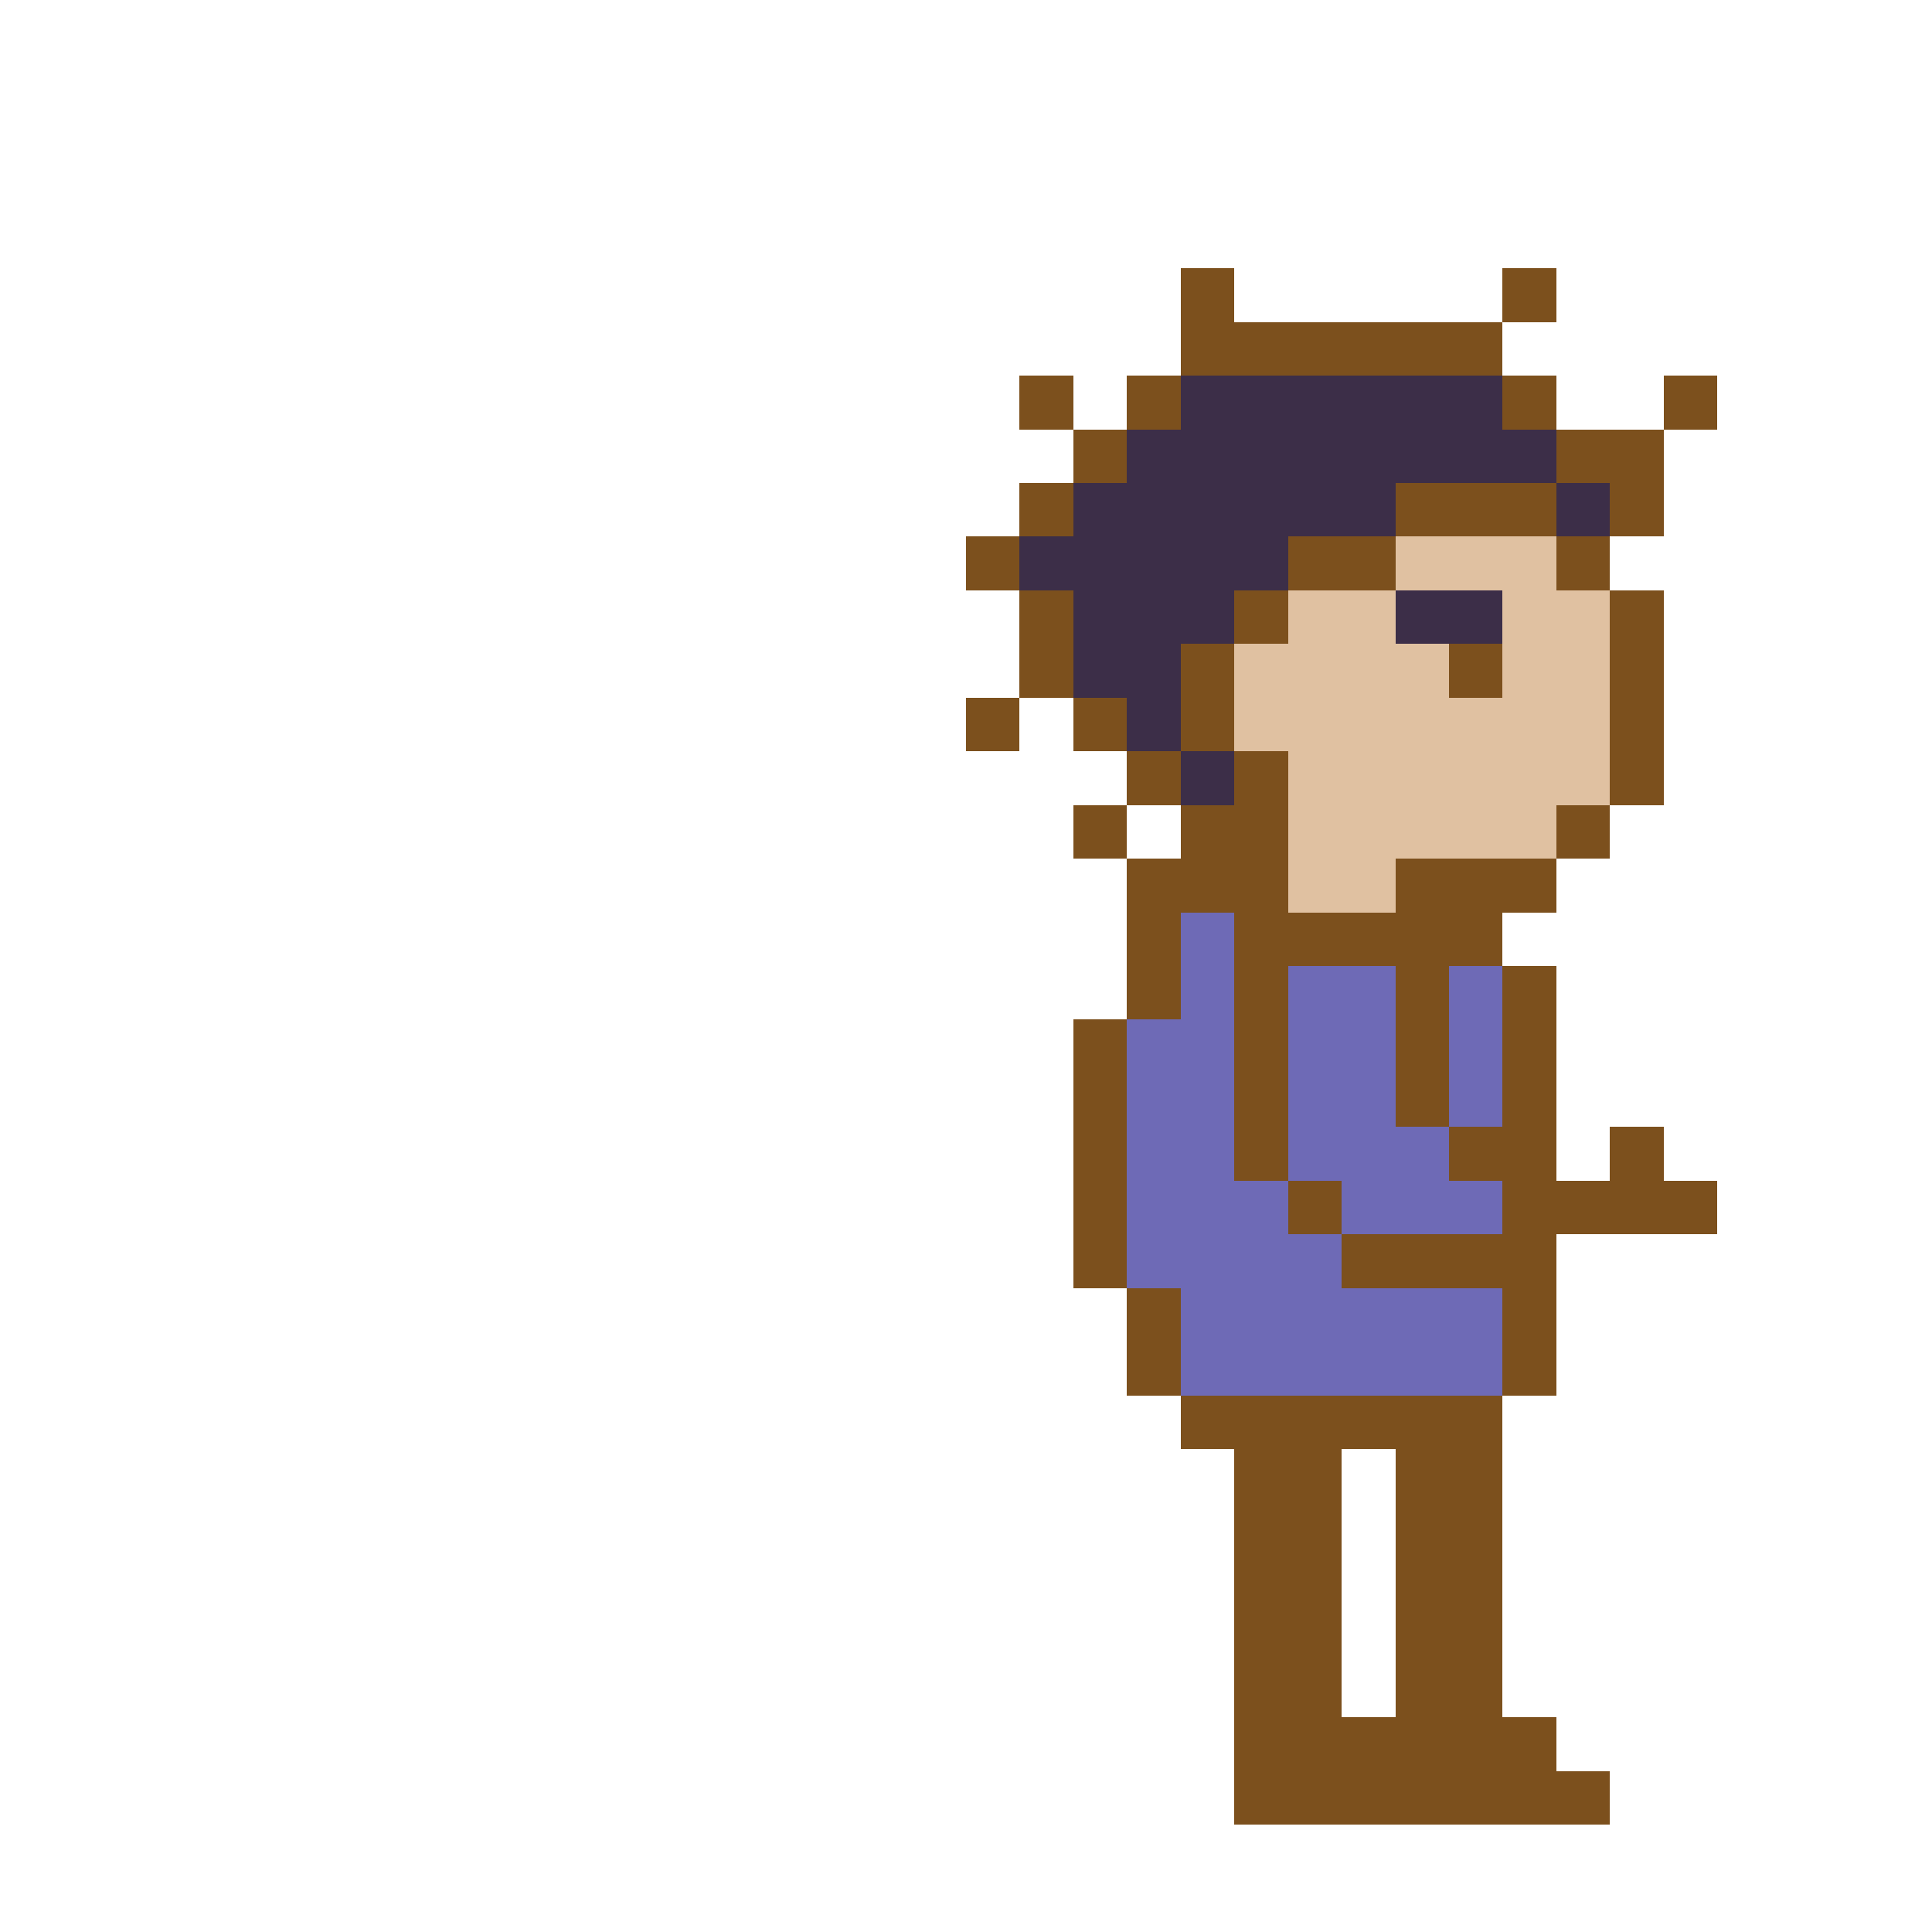 <?xml version="1.0" encoding="UTF-8" ?>
<svg version="1.1" width="360" height="360" xmlns="http://www.w3.org/2000/svg" shape-rendering="crispEdges">
<rect x="220" y="50" width="10" height="20" fill="#7C501D" />
<rect x="280" y="50" width="10" height="10" fill="#7C501D" />
<rect x="230" y="60" width="50" height="10" fill="#7C501D" />
<rect x="190" y="70" width="10" height="10" fill="#7C501D" />
<rect x="210" y="70" width="10" height="10" fill="#7C501D" />
<rect x="220" y="70" width="60" height="20" fill="#3C2E48" />
<rect x="280" y="70" width="10" height="10" fill="#7C501D" />
<rect x="310" y="70" width="10" height="10" fill="#7C501D" />
<rect x="200" y="80" width="10" height="10" fill="#7C501D" />
<rect x="210" y="80" width="10" height="60" fill="#3C2E48" />
<rect x="280" y="80" width="10" height="10" fill="#3C2E48" />
<rect x="290" y="80" width="20" height="10" fill="#7C501D" />
<rect x="190" y="90" width="10" height="10" fill="#7C501D" />
<rect x="200" y="90" width="10" height="40" fill="#3C2E48" />
<rect x="220" y="90" width="40" height="10" fill="#3C2E48" />
<rect x="260" y="90" width="30" height="10" fill="#7C501D" />
<rect x="290" y="90" width="10" height="10" fill="#3C2E48" />
<rect x="300" y="90" width="10" height="10" fill="#7C501D" />
<rect x="180" y="100" width="10" height="10" fill="#7C501D" />
<rect x="190" y="100" width="10" height="10" fill="#3C2E48" />
<rect x="220" y="100" width="20" height="10" fill="#3C2E48" />
<rect x="240" y="100" width="20" height="10" fill="#7C501D" />
<rect x="260" y="100" width="30" height="10" fill="#E0C1A1" />
<rect x="290" y="100" width="10" height="10" fill="#7C501D" />
<rect x="190" y="110" width="10" height="20" fill="#7C501D" />
<rect x="220" y="110" width="10" height="10" fill="#3C2E48" />
<rect x="230" y="110" width="10" height="10" fill="#7C501D" />
<rect x="240" y="110" width="20" height="60" fill="#E0C1A1" />
<rect x="260" y="110" width="20" height="10" fill="#3C2E48" />
<rect x="280" y="110" width="20" height="40" fill="#E0C1A1" />
<rect x="300" y="110" width="10" height="40" fill="#7C501D" />
<rect x="220" y="120" width="10" height="20" fill="#7C501D" />
<rect x="230" y="120" width="10" height="20" fill="#E0C1A1" />
<rect x="260" y="120" width="10" height="40" fill="#E0C1A1" />
<rect x="270" y="120" width="10" height="10" fill="#7C501D" />
<rect x="180" y="130" width="10" height="10" fill="#7C501D" />
<rect x="200" y="130" width="10" height="10" fill="#7C501D" />
<rect x="270" y="130" width="10" height="30" fill="#E0C1A1" />
<rect x="210" y="140" width="10" height="10" fill="#7C501D" />
<rect x="220" y="140" width="10" height="10" fill="#3C2E48" />
<rect x="230" y="140" width="10" height="80" fill="#7C501D" />
<rect x="200" y="150" width="10" height="10" fill="#7C501D" />
<rect x="220" y="150" width="10" height="20" fill="#7C501D" />
<rect x="280" y="150" width="10" height="10" fill="#E0C1A1" />
<rect x="290" y="150" width="10" height="10" fill="#7C501D" />
<rect x="210" y="160" width="10" height="30" fill="#7C501D" />
<rect x="260" y="160" width="30" height="10" fill="#7C501D" />
<rect x="220" y="170" width="10" height="90" fill="#6E6AB6" />
<rect x="240" y="170" width="40" height="10" fill="#7C501D" />
<rect x="240" y="180" width="20" height="40" fill="#6E6AB6" />
<rect x="260" y="180" width="10" height="30" fill="#7C501D" />
<rect x="270" y="180" width="10" height="30" fill="#6E6AB6" />
<rect x="280" y="180" width="10" height="80" fill="#7C501D" />
<rect x="200" y="190" width="10" height="50" fill="#7C501D" />
<rect x="210" y="190" width="10" height="50" fill="#6E6AB6" />
<rect x="260" y="210" width="10" height="20" fill="#6E6AB6" />
<rect x="270" y="210" width="10" height="10" fill="#7C501D" />
<rect x="300" y="210" width="10" height="20" fill="#7C501D" />
<rect x="230" y="220" width="10" height="40" fill="#6E6AB6" />
<rect x="240" y="220" width="10" height="10" fill="#7C501D" />
<rect x="250" y="220" width="10" height="10" fill="#6E6AB6" />
<rect x="270" y="220" width="10" height="10" fill="#6E6AB6" />
<rect x="290" y="220" width="10" height="10" fill="#7C501D" />
<rect x="310" y="220" width="10" height="10" fill="#7C501D" />
<rect x="240" y="230" width="10" height="30" fill="#6E6AB6" />
<rect x="250" y="230" width="30" height="10" fill="#7C501D" />
<rect x="210" y="240" width="10" height="20" fill="#7C501D" />
<rect x="250" y="240" width="30" height="20" fill="#6E6AB6" />
<rect x="220" y="260" width="60" height="10" fill="#7C501D" />
<rect x="230" y="270" width="20" height="70" fill="#7C501D" />
<rect x="260" y="270" width="20" height="70" fill="#7C501D" />
<rect x="250" y="320" width="10" height="20" fill="#7C501D" />
<rect x="280" y="320" width="10" height="20" fill="#7C501D" />
<rect x="290" y="330" width="10" height="10" fill="#7C501D" />
</svg>